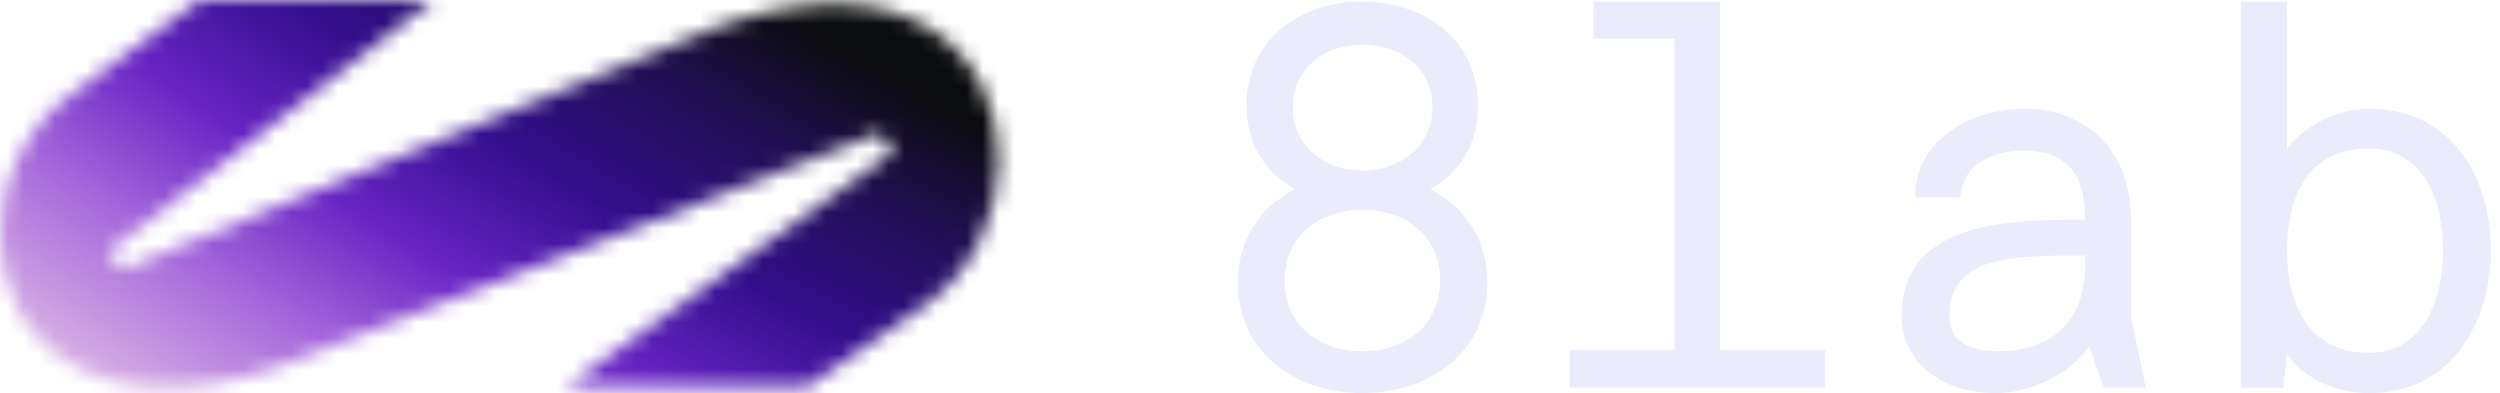 <svg width="159" height="25" viewBox="0 0 159 25" fill="none" xmlns="http://www.w3.org/2000/svg">
<g clip-path="url(#clip0_5826_1841)">
<mask id="mask0_5826_1841" style="mask-type:alpha" maskUnits="userSpaceOnUse" x="0" y="0" width="64" height="25">
<path d="M4.578 5.98L12.705 0H27.558L6.82 16.068L7.795 17.138L45.943 1.591C57.996 -2.522 63.507 3.647 63.507 10.187C63.507 13.645 61.92 17.193 58.928 19.344L51.362 24.578H36.04L56.872 9.631L55.897 8.466L17.378 23.449C5.51 27.281 0 21.302 0 15.042C0 11.584 1.587 8.127 4.578 5.98Z" fill="url(#paint0_radial_5826_1841)"/>
</mask>
<g mask="url(#mask0_5826_1841)">
<g filter="url(#filter0_d_5826_1841)">
<path d="M239.531 52.856C221.339 92.689 138.462 93.864 54.42 55.481C-29.622 17.099 -83.005 -46.307 -64.813 -86.14C-46.621 -125.972 36.256 -127.147 120.298 -88.765C204.34 -50.382 257.723 13.024 239.531 52.856Z" fill="url(#paint1_radial_5826_1841)"/>
</g>
</g>
<path d="M94.596 17.947C94.596 22.407 90.898 25 86.643 25C82.388 25 78.726 22.407 78.726 17.947C78.726 15.18 80.178 13.175 82.357 12.034C80.49 10.964 79.278 9.165 79.278 6.71C79.278 2.49 82.7 0.106 86.643 0.106C90.586 0.106 94.008 2.49 94.008 6.71C94.008 9.165 92.832 10.964 90.965 12.034C93.144 13.175 94.596 15.18 94.596 17.947ZM81.702 17.844C81.702 20.646 83.845 22.34 86.647 22.34C89.45 22.34 91.593 20.646 91.593 17.844C91.593 15.042 89.485 13.348 86.647 13.348C83.809 13.348 81.702 15.077 81.702 17.844ZM86.647 2.838C84.263 2.838 82.223 4.326 82.223 6.812C82.223 9.299 84.263 10.858 86.647 10.858C89.031 10.858 91.107 9.303 91.107 6.812C91.107 4.322 89.067 2.838 86.647 2.838Z" fill="#EAECFC"/>
<path d="M99.818 24.652V22.269H106.493V2.459H101.342V0.106H109.398V22.269H116.072V24.652H99.822H99.818Z" fill="#EAECFC"/>
<path d="M135.53 13.972V20.125L136.466 24.653H133.802L132.866 21.992C131.931 23.512 129.409 25 126.989 25C122.876 25 120.938 22.478 120.938 20.125C120.938 13.972 127.992 13.972 132.625 13.972C132.625 11.415 131.725 9.583 128.718 9.583C126.677 9.583 124.846 10.412 124.672 12.555H121.803C121.803 8.786 125.501 6.919 128.753 6.919C132.661 6.919 135.53 9.548 135.53 13.972ZM123.982 20.125C123.982 21.613 125.122 22.34 127.127 22.34C128.509 22.34 132.866 21.992 132.625 16.253C127.925 16.253 123.982 16.253 123.982 20.125Z" fill="#EAECFC"/>
<path d="M142.513 0.106H145.453V9.512C146.42 8.095 148.532 6.919 150.675 6.919C155.964 6.919 158.419 11.343 158.419 15.91C158.419 20.477 155.928 25.004 150.675 25.004C148.773 25.004 146.456 24.139 145.453 22.482L145.212 24.66H142.517V0.106H142.513ZM145.453 15.906C145.453 18.566 146.318 22.442 150.675 22.442C153.959 22.442 155.376 19.332 155.376 15.906C155.376 12.48 153.959 9.441 150.675 9.441C146.286 9.441 145.453 13.313 145.453 15.906Z" fill="#EAECFC"/>
</g>
<defs>
<filter id="filter0_d_5826_1841" x="-72.37" y="-116.8" width="319.458" height="208.317" filterUnits="userSpaceOnUse" color-interpolation-filters="sRGB">
<feFlood flood-opacity="0" result="BackgroundImageFix"/>
<feColorMatrix in="SourceAlpha" type="matrix" values="0 0 0 0 0 0 0 0 0 0 0 0 0 0 0 0 0 0 127 0" result="hardAlpha"/>
<feOffset dy="4"/>
<feGaussianBlur stdDeviation="2"/>
<feComposite in2="hardAlpha" operator="out"/>
<feColorMatrix type="matrix" values="0 0 0 0 0 0 0 0 0 0 0 0 0 0 0 0 0 0 0.25 0"/>
<feBlend mode="normal" in2="BackgroundImageFix" result="effect1_dropShadow_5826_1841"/>
<feBlend mode="normal" in="SourceGraphic" in2="effect1_dropShadow_5826_1841" result="shape"/>
</filter>
<radialGradient id="paint0_radial_5826_1841" cx="0" cy="0" r="1" gradientUnits="userSpaceOnUse" gradientTransform="translate(35.75 13.75) rotate(32.471) scale(42.375 109.149)">
<stop stop-color="#EAECFC"/>
<stop offset="1" stop-color="#8B8C96"/>
</radialGradient>
<radialGradient id="paint1_radial_5826_1841" cx="0" cy="0" r="1" gradientUnits="userSpaceOnUse" gradientTransform="translate(86.503 -18.65) rotate(111.947) scale(79.046 180.729)">
<stop offset="0.386" stop-color="#0B0C0E"/>
<stop offset="0.473" stop-color="#1F0F50"/>
<stop offset="0.586" stop-color="#330F8D"/>
<stop offset="0.687" stop-color="#6724C2"/>
<stop offset="0.788" stop-color="#A569DB"/>
<stop offset="0.892" stop-color="#D4ABE3"/>
<stop offset="0.999" stop-color="#E1FCF5"/>
</radialGradient>
<clipPath id="clip0_5826_1841">
<rect width="158.419" height="25" fill="white"/>
</clipPath>
</defs>
</svg>